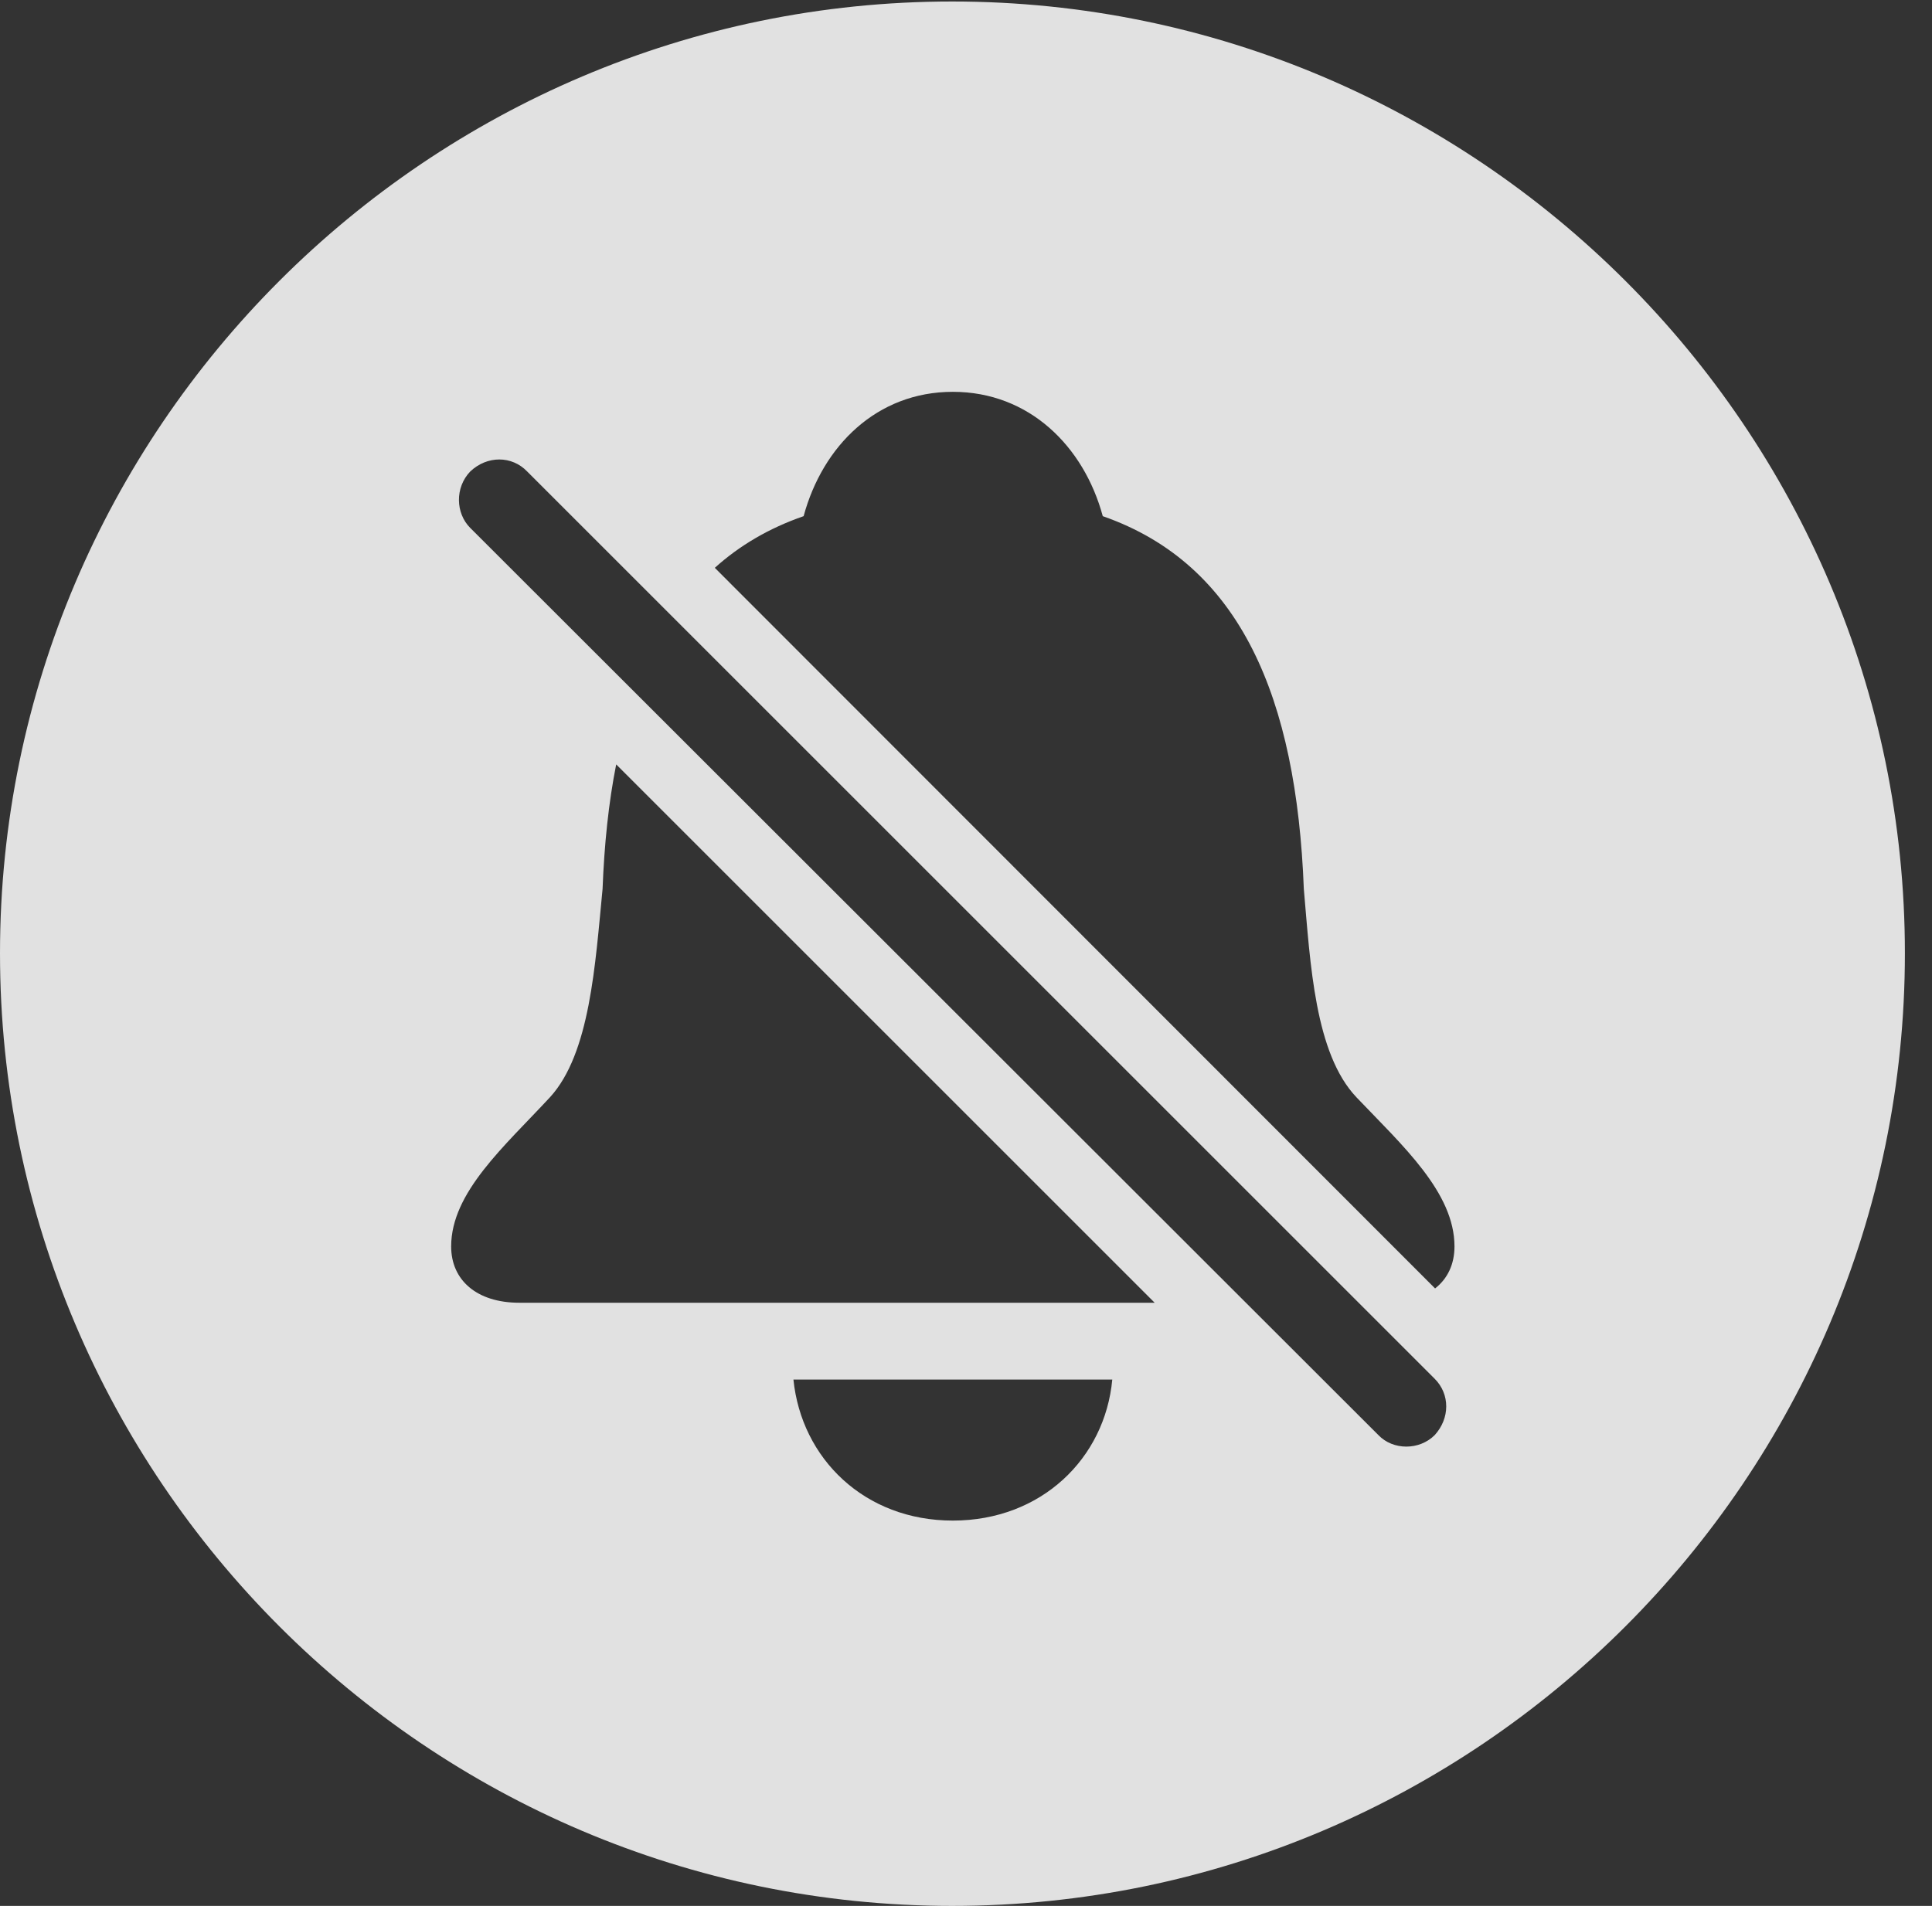 <?xml version="1.0" encoding="UTF-8"?>
<!--Generator: Apple Native CoreSVG 326-->
<!DOCTYPE svg
PUBLIC "-//W3C//DTD SVG 1.1//EN"
       "http://www.w3.org/Graphics/SVG/1.1/DTD/svg11.dtd">
<svg version="1.1" xmlns="http://www.w3.org/2000/svg" xmlns:xlink="http://www.w3.org/1999/xlink" viewBox="0 0 25.801 25.459">
 <rect x="0" y="0" width="25.801" height="25.459" fill="#333333" stroke="none"/>
 <g>
  <rect height="25.459" opacity="0" width="25.801" x="0" y="0"/>
  <path d="M25.439 12.734C25.439 19.746 19.727 25.459 12.715 25.459C5.713 25.459 0 19.746 0 12.734C0 5.732 5.713 0.02 12.715 0.02C19.727 0.02 25.439 5.732 25.439 12.734ZM10.596 18.428C10.703 19.482 11.543 20.312 12.725 20.312C13.906 20.312 14.756 19.482 14.854 18.428ZM6.279 6.299C6.074 6.514 6.084 6.855 6.279 7.051L18.408 19.17C18.604 19.375 18.955 19.375 19.16 19.17C19.365 18.945 19.365 18.623 19.16 18.418L7.041 6.299C6.836 6.084 6.504 6.084 6.279 6.299ZM8.047 11.875C7.949 12.881 7.881 14.072 7.344 14.658C6.738 15.312 6.025 15.928 6.025 16.65C6.025 17.1 6.367 17.402 6.934 17.402L15.42 17.402L8.229 10.211C8.128 10.719 8.07 11.276 8.047 11.875ZM10.732 6.895C10.27 7.055 9.876 7.287 9.546 7.585L19.165 17.211C19.334 17.079 19.424 16.885 19.424 16.65C19.424 15.928 18.73 15.303 18.115 14.658C17.559 14.072 17.5 12.881 17.412 11.875C17.314 9.326 16.572 7.539 14.727 6.895C14.473 5.957 13.74 5.234 12.725 5.234C11.709 5.234 10.986 5.957 10.732 6.895Z" fill="white" fill-opacity="0.85"/>
 </g>
</svg>
